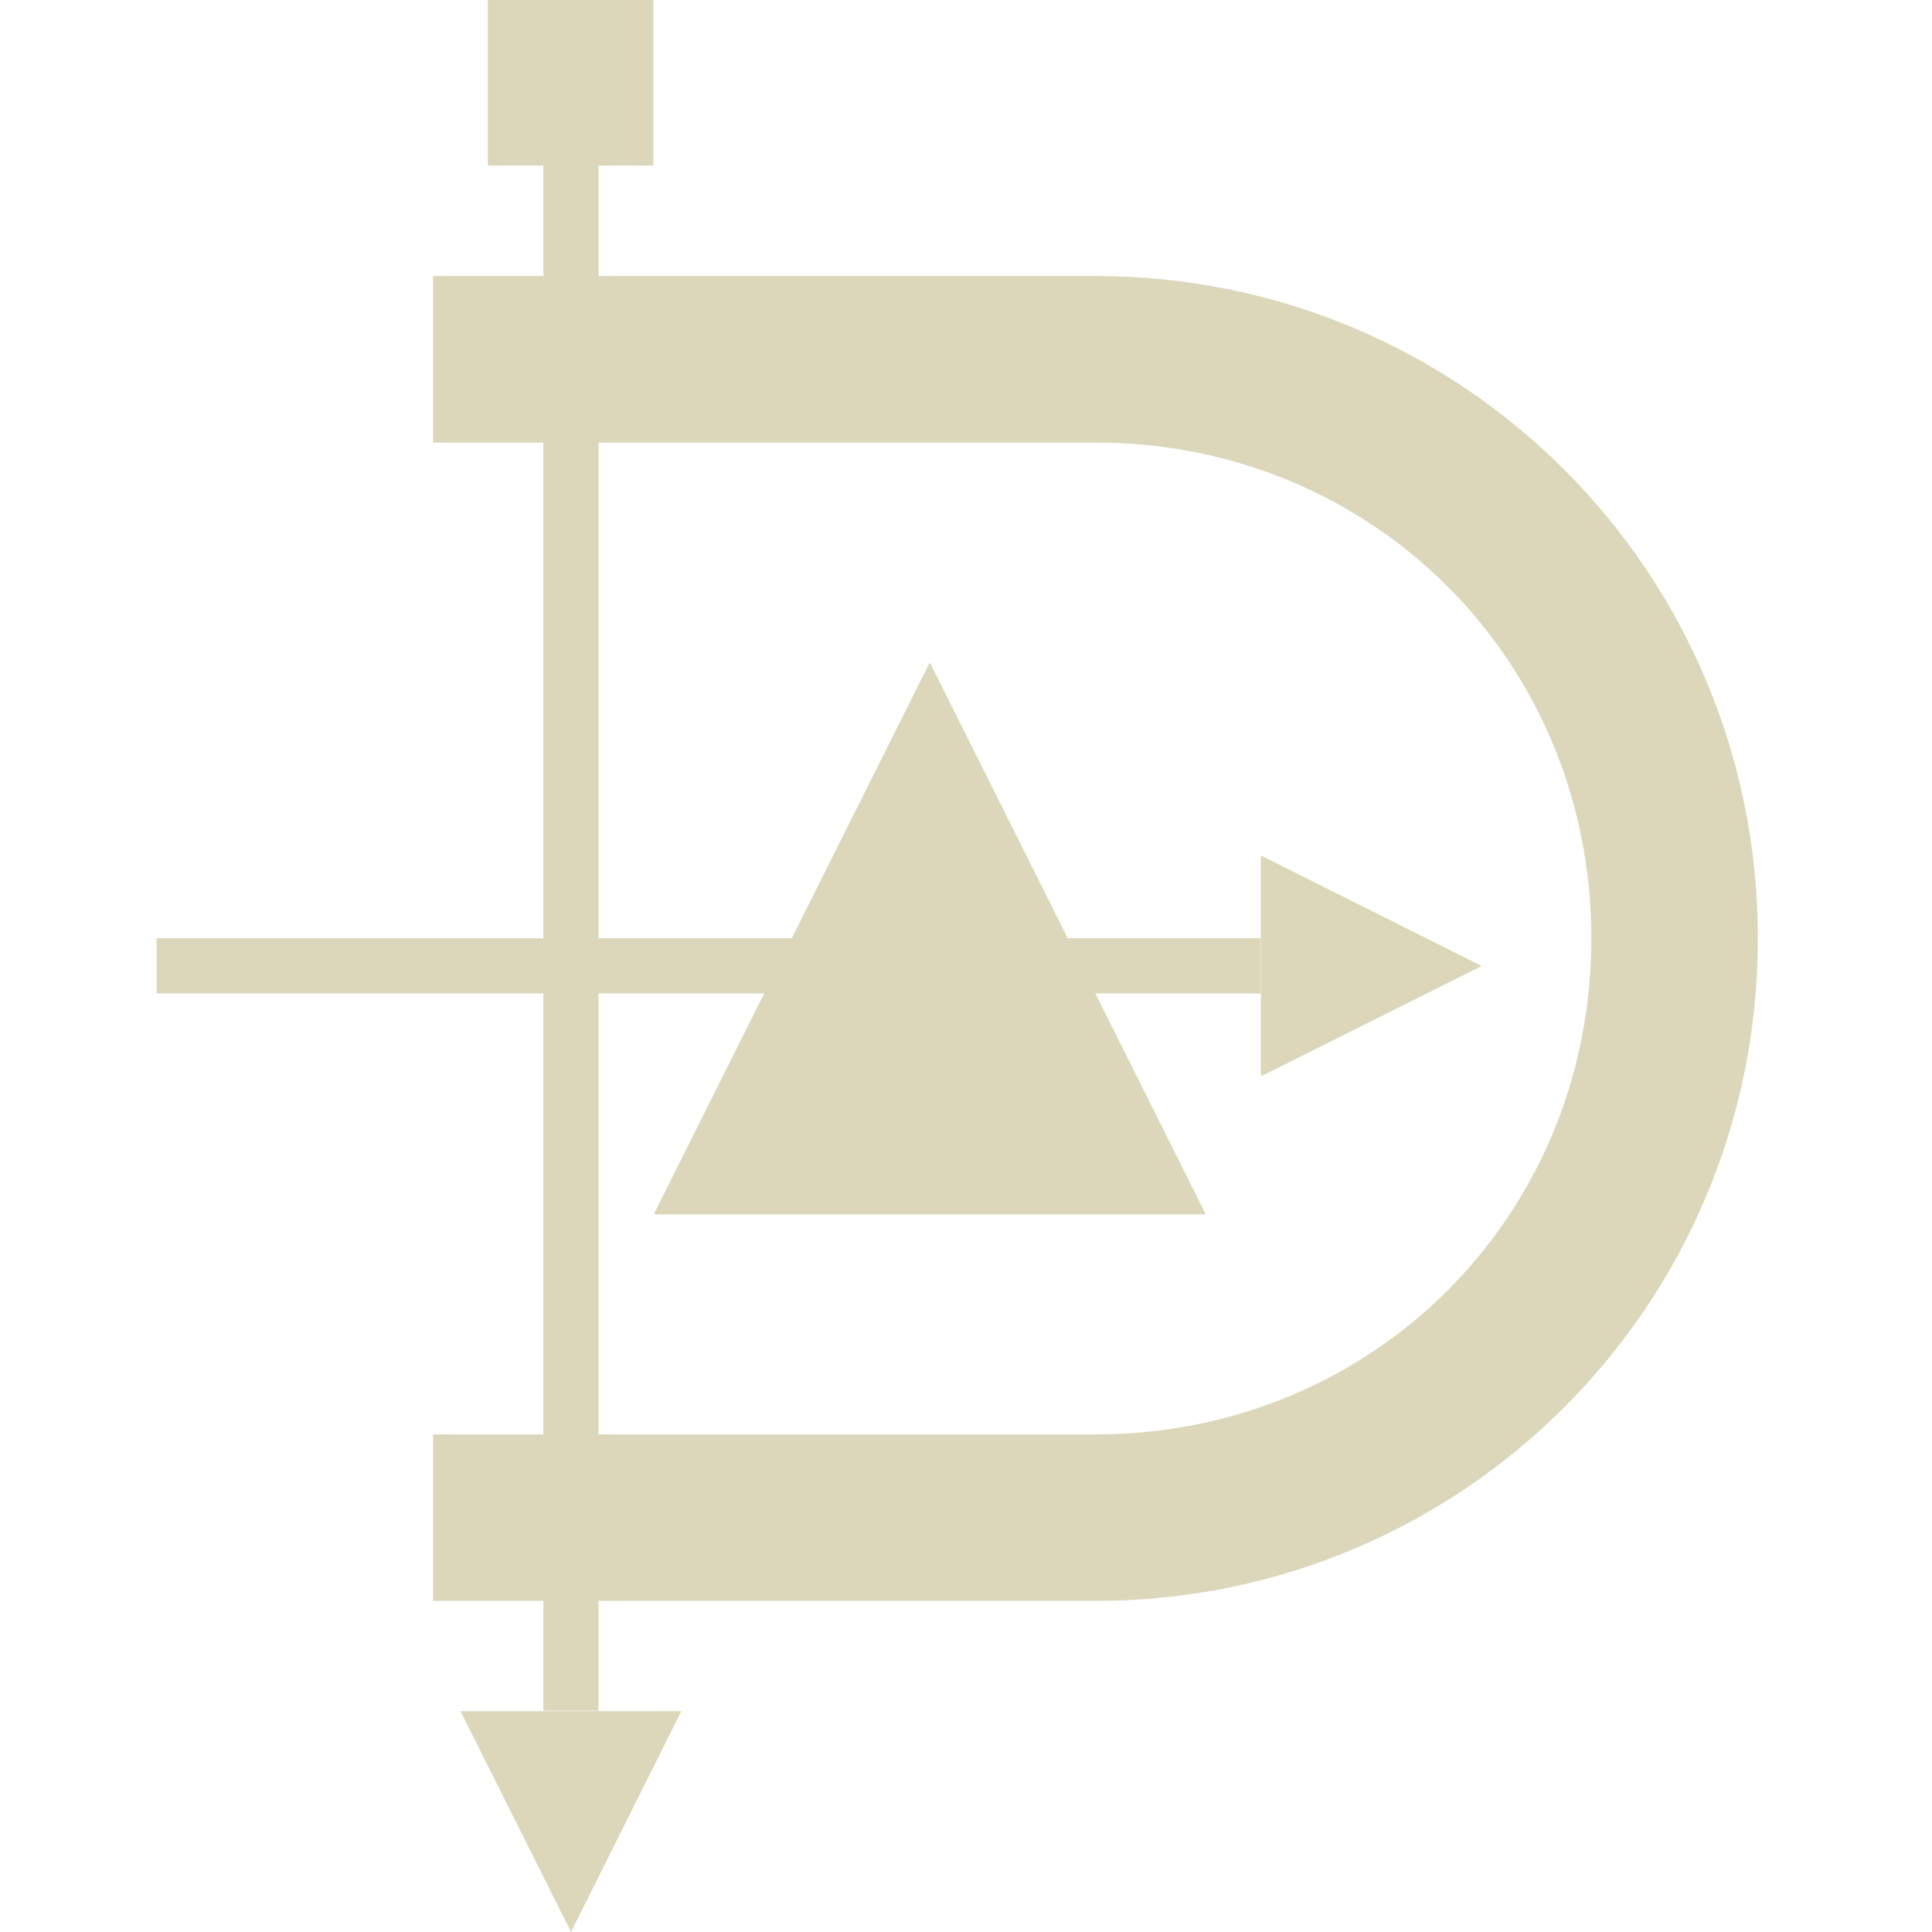 <svg xmlns="http://www.w3.org/2000/svg" width="16" height="16" version="1.1">
 <g transform="translate(0,-32)">
  <g transform="translate(1.2397766e-5,0.5)">
   <path d="m 3.586,33.786 v 1.379 h 5.486 c 2.299,0 4.107,1.808 4.107,4.107 0,2.299 -1.808,4.107 -4.107,4.107 H 3.586 v 1.379 h 5.486 c 3.039,0 5.486,-2.447 5.486,-5.486 0,-3.039 -2.447,-5.486 -5.486,-5.486 z" style="fill:#DCD7BA"/>
   <rect width=".457" height="13.257" x="4.5" y="32.41" style="fill:#DCD7BA"/>
   <rect width="9.143" height=".457" x="-10.44" y="39.27" transform="scale(-1,1)" style="fill:#DCD7BA"/>
   <path d="m 12.271,39.5 -1.829,0.914 v -1.829 z" style="fill:#DCD7BA"/>
   <path d="M 4.729,47.5 3.814,45.671 h 1.829 z" style="fill:#DCD7BA"/>
   <rect width="1.371" height="1.371" x="4.04" y="31.5" style="fill:#DCD7BA"/>
   <rect width=".914" height=".914" x="4.27" y="31.73" style="fill:#DCD7BA"/>
   <path d="M 7.7,36.986 9.986,41.557 H 5.414 Z" style="fill:#DCD7BA"/>
  </g>
 </g>
</svg>
